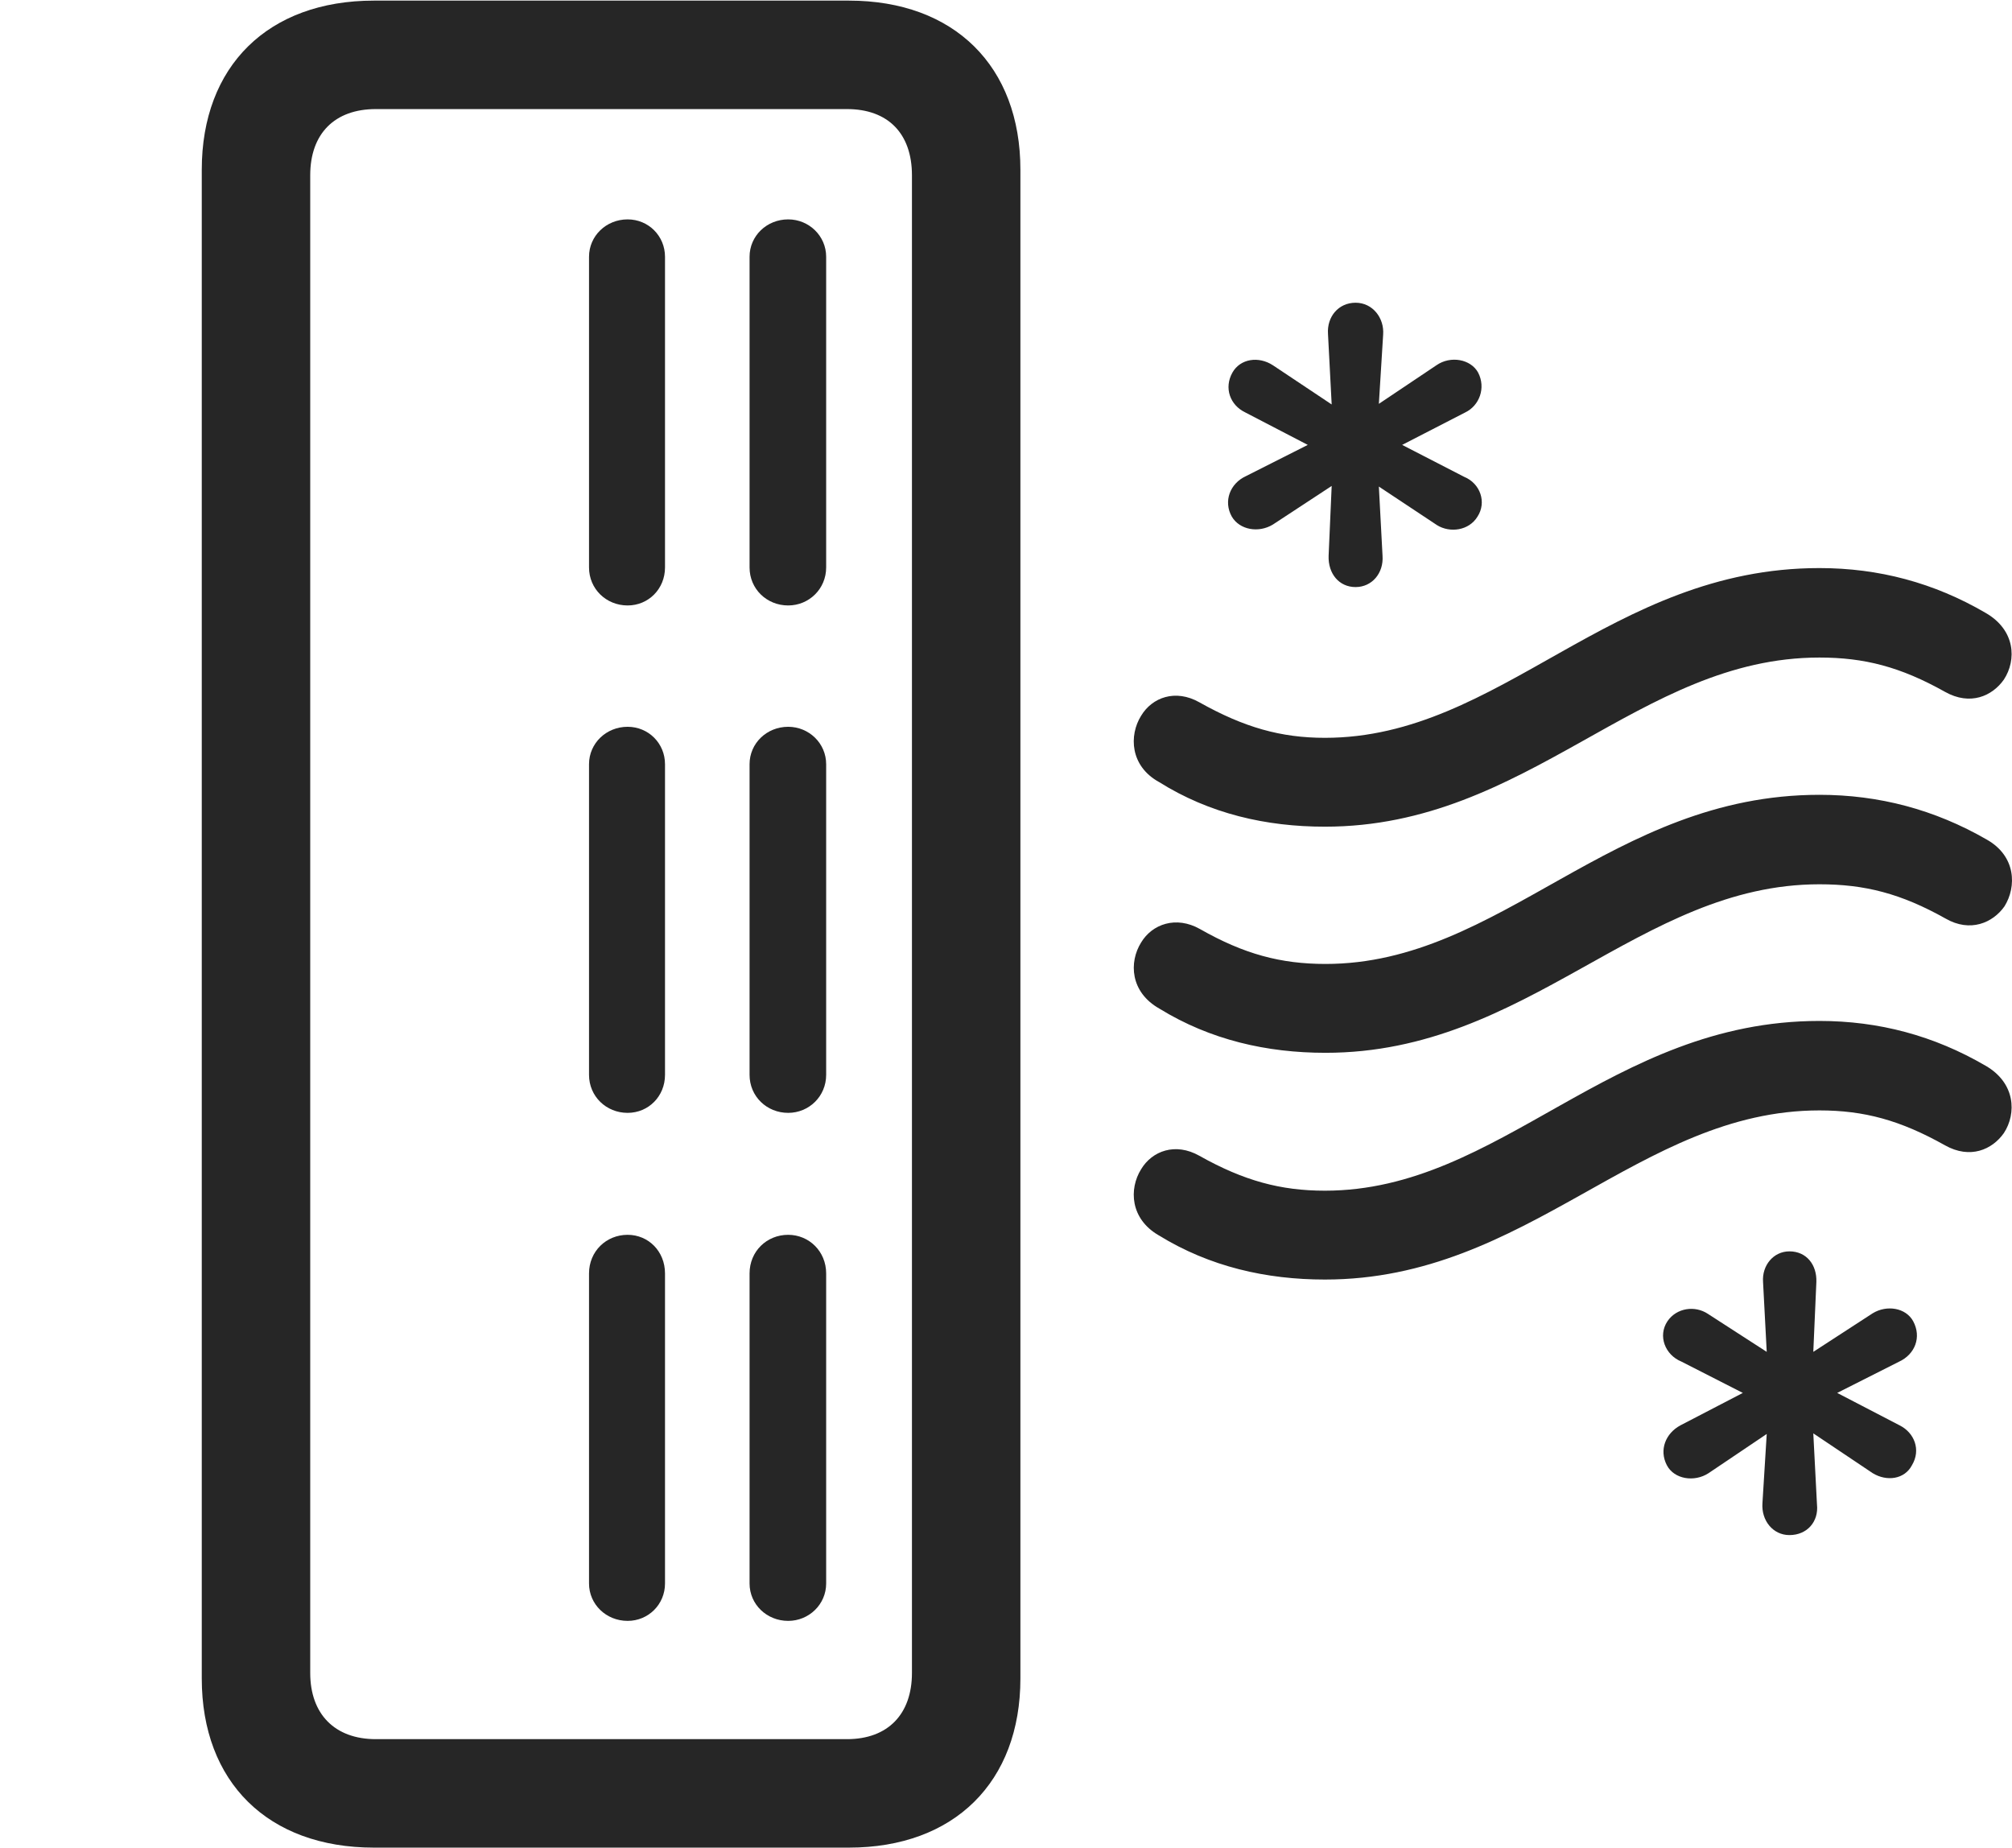 <?xml version="1.0" encoding="UTF-8"?>
<!--Generator: Apple Native CoreSVG 326-->
<!DOCTYPE svg
PUBLIC "-//W3C//DTD SVG 1.1//EN"
       "http://www.w3.org/Graphics/SVG/1.1/DTD/svg11.dtd">
<svg version="1.1" xmlns="http://www.w3.org/2000/svg" xmlns:xlink="http://www.w3.org/1999/xlink" viewBox="0 0 820.889 753.75">
 <g>
  <rect height="753.75" opacity="0" width="820.889" x="0" y="0"/>
  <path d="M152.57 753.75L346.32 753.75C389.32 753.75 416.32 727 416.32 684.75L416.32 69.25C416.32 27 389.32 0.25 346.32 0.25L152.57 0.25C109.32 0.25 82.32 27 82.32 69.25L82.32 684.75C82.32 727 109.32 753.75 152.57 753.75ZM153.32 709.5C136.57 709.5 126.57 699.25 126.57 682.5L126.57 71.5C126.57 54.5 136.57 44.5 153.32 44.5L345.57 44.5C362.32 44.5 372.07 54.5 372.07 71.5L372.07 682.5C372.07 699.25 362.32 709.5 345.57 709.5ZM321.57 247C330.07 247 337.07 240.25 337.07 231.5L337.07 104.75C337.07 96.25 330.07 89.5 321.57 89.5C312.82 89.5 305.82 96.25 305.82 104.75L305.82 231.5C305.82 240.25 312.82 247 321.57 247ZM256.07 247C264.57 247 271.32 240.25 271.32 231.5L271.32 104.75C271.32 96.25 264.57 89.5 256.07 89.5C247.32 89.5 240.32 96.25 240.32 104.75L240.32 231.5C240.32 240.25 247.32 247 256.07 247ZM321.57 454C330.07 454 337.07 447.25 337.07 438.5L337.07 311.75C337.07 303.25 330.07 296.5 321.57 296.5C312.82 296.5 305.82 303.25 305.82 311.75L305.82 438.5C305.82 447.25 312.82 454 321.57 454ZM256.07 454C264.57 454 271.32 447.25 271.32 438.5L271.32 311.75C271.32 303.25 264.57 296.5 256.07 296.5C247.32 296.5 240.32 303.25 240.32 311.75L240.32 438.5C240.32 447.25 247.32 454 256.07 454ZM321.57 661.25C330.07 661.25 337.07 654.5 337.07 646L337.07 519.5C337.07 510.5 330.07 503.75 321.57 503.75C312.82 503.75 305.82 510.5 305.82 519.5L305.82 646C305.82 654.5 312.82 661.25 321.57 661.25ZM256.07 661.25C264.57 661.25 271.32 654.5 271.32 646L271.32 519.5C271.32 510.5 264.57 503.75 256.07 503.75C247.32 503.75 240.32 510.5 240.32 519.5L240.32 646C240.32 654.5 247.32 661.25 256.07 661.25Z" fill="black" fill-opacity="0.85"/>
  <path d="M553.07 239.5C559.82 239.5 564.57 233.75 564.07 226.75L562.57 198.5L586.32 214.25C591.57 217.5 599.32 216.5 602.82 210.75C606.57 205 604.07 197.25 597.32 194.5L572.07 181.5L597.82 168.25C603.57 165.5 606.32 158.25 603.07 152C600.07 146.5 591.82 145 586.07 149L562.57 164.75L564.32 136.5C564.82 129.75 560.07 123.5 553.07 123.5C546.07 123.5 541.32 129.25 541.82 136.25L543.32 165L519.32 149C513.57 145.25 506.07 146.25 502.82 152C499.32 158.25 501.82 165.25 508.07 168.25L533.57 181.5L508.32 194.25C501.82 197.25 499.07 204.5 502.57 210.75C505.82 216.25 513.57 217.5 519.32 214L543.32 198.25L542.07 226.75C541.82 234 546.32 239.5 553.07 239.5ZM730.07 626.25C737.32 626.25 742.07 620.75 741.32 613.75L739.82 584.75L764.07 601C769.82 604.5 777.07 603.5 780.07 597.75C783.82 591.5 781.07 584.5 775.07 581.5L749.57 568.25L774.82 555.5C781.32 552.5 784.07 545.5 780.57 539C777.57 533.5 769.82 532.25 764.07 535.75L739.82 551.5L741.07 523C741.32 516 737.07 510.5 730.07 510.5C723.57 510.5 718.82 516.25 719.32 523L720.82 551.5L696.82 536C691.57 532.5 684.07 533.5 680.32 539C676.32 545 679.32 552.75 686.07 555.5L711.07 568.25L685.57 581.5C679.57 584.75 676.82 591.5 680.07 597.75C683.07 603.5 691.32 604.75 697.07 601L720.82 585L719.07 613.25C718.57 620.25 723.32 626.25 730.07 626.25ZM540.57 337.25C623.57 337.25 668.57 268.25 742.32 268.25C760.57 268.25 775.32 272 793.57 282.25C803.82 288 812.82 284 817.57 277.25C822.82 269.25 822.32 257 810.07 250C789.07 237.75 766.57 231.75 742.32 231.75C656.82 231.75 612.32 301 540.57 301C522.57 301 507.57 296.75 489.32 286.5C479.57 281 470.07 284.5 465.57 292C460.57 300 461.07 312.5 472.82 319C493.57 332 516.57 337.25 540.57 337.25ZM540.82 429.5C623.57 429.5 668.82 360.75 742.32 360.75C760.82 360.75 775.57 364.5 793.82 374.75C803.82 380.5 813.07 376.5 817.82 369.75C822.82 361.75 822.57 349.25 810.57 342.5C789.32 330.25 766.57 324.25 742.32 324.25C657.07 324.25 612.57 393.25 540.82 393.25C522.57 393.25 507.57 389.25 489.57 379C479.82 373.5 470.07 377 465.57 384.5C460.57 392.5 461.07 404.75 473.07 411.5C493.82 424.25 516.82 429.5 540.82 429.5ZM540.57 522C623.57 522 668.57 453 742.32 453C760.57 453 775.32 457 793.57 467.25C803.82 473 812.82 469 817.57 462.25C822.82 454.25 822.32 441.75 810.07 434.75C789.07 422.5 766.57 416.5 742.32 416.5C656.82 416.5 612.32 485.75 540.57 485.75C522.57 485.75 507.57 481.75 489.32 471.5C479.57 466 470.07 469.5 465.57 477C460.57 485 461.07 497.25 472.82 504C493.57 516.75 516.57 522 540.57 522Z" fill="black" fill-opacity="0.85"/>
 </g>
</svg>

